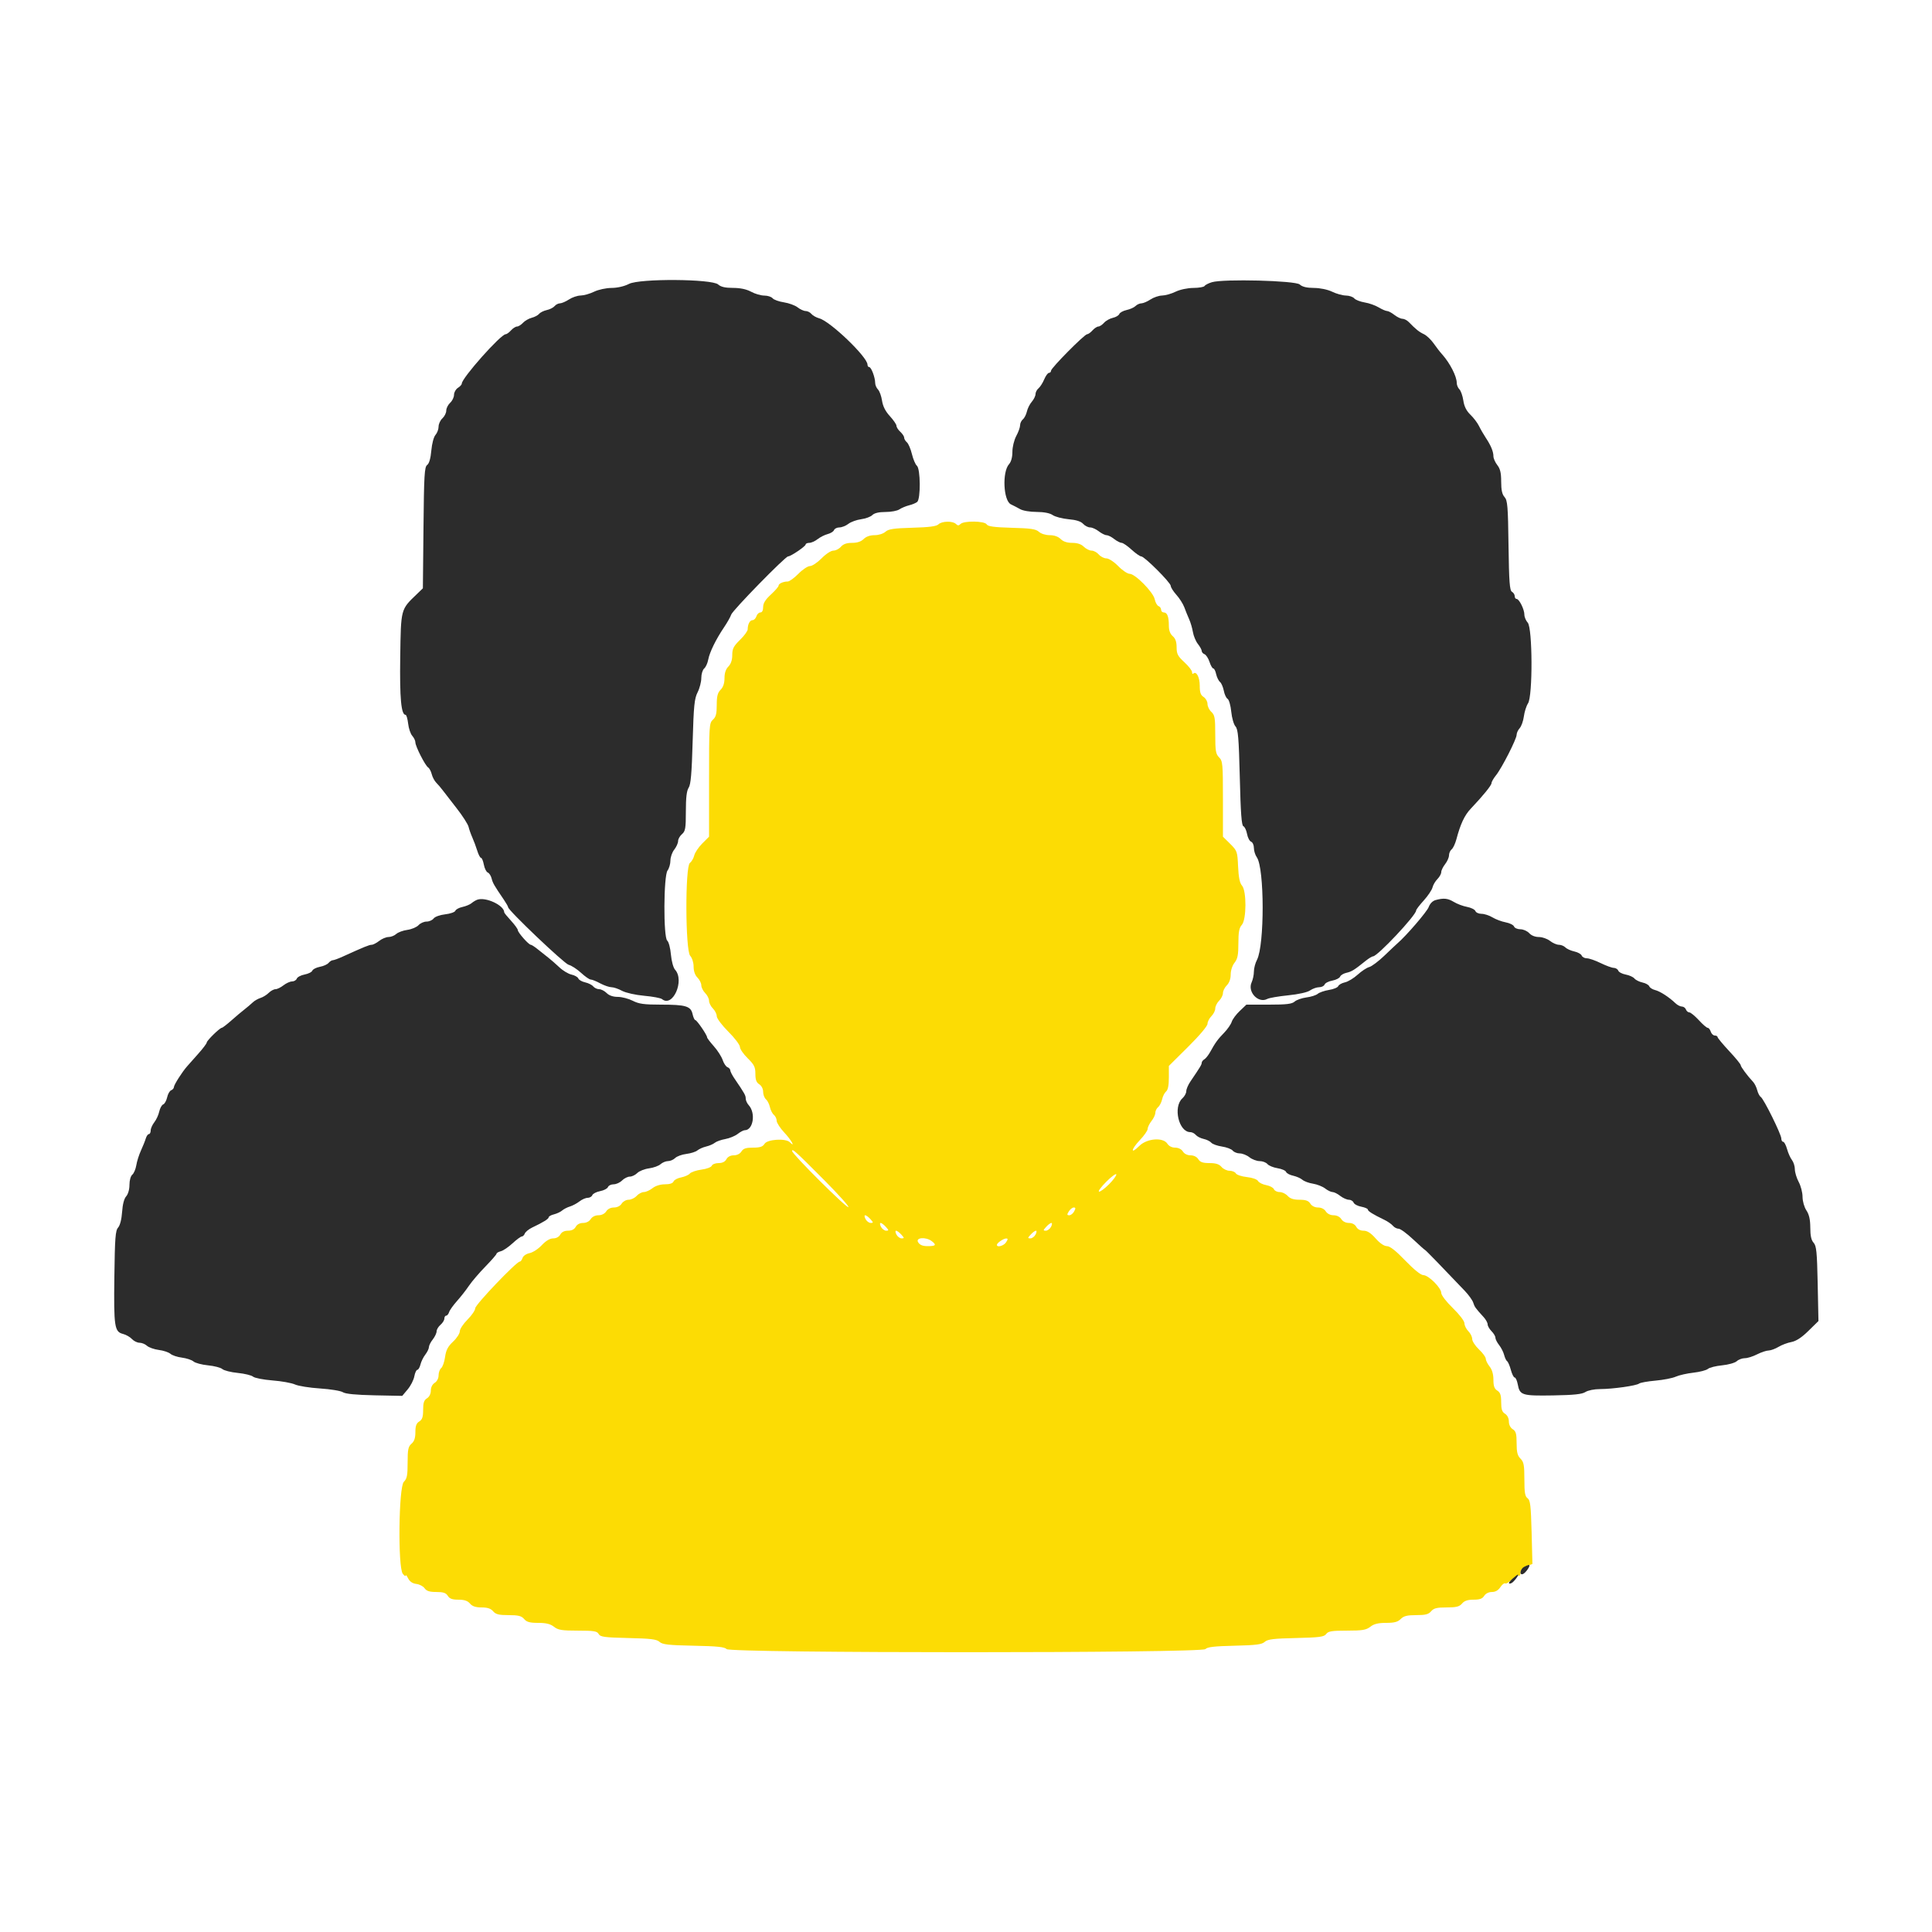 <?xml version="1.0" encoding="UTF-8"?>
<svg xmlns="http://www.w3.org/2000/svg" xmlns:xlink="http://www.w3.org/1999/xlink" width="150pt" height="150pt" viewBox="0 0 150 150" version="1.1">
<g id="surface1">
<path style=" stroke:none;fill-rule:evenodd;fill:rgb(98.824%,86.275%,1.569%);fill-opacity:1;" d="M 72.859 40.711 C 72.707 40.863 72.141 40.938 70.84 40.973 C 69.375 41.016 68.977 41.074 68.742 41.289 C 68.574 41.438 68.215 41.551 67.902 41.551 C 67.551 41.551 67.242 41.66 67.051 41.852 C 66.852 42.051 66.551 42.148 66.148 42.148 C 65.734 42.148 65.469 42.242 65.289 42.449 C 65.148 42.613 64.883 42.75 64.703 42.75 C 64.516 42.75 64.117 43.012 63.785 43.352 C 63.461 43.68 63.055 43.949 62.887 43.949 C 62.715 43.949 62.309 44.219 61.984 44.551 C 61.66 44.879 61.289 45.148 61.16 45.148 C 60.812 45.148 60.449 45.312 60.449 45.469 C 60.449 45.547 60.18 45.859 59.852 46.16 C 59.426 46.551 59.25 46.836 59.25 47.133 C 59.25 47.395 59.172 47.551 59.035 47.551 C 58.918 47.551 58.777 47.684 58.727 47.852 C 58.672 48.016 58.539 48.148 58.43 48.148 C 58.219 48.148 58.051 48.469 58.051 48.859 C 58.051 48.992 57.781 49.363 57.449 49.684 C 56.953 50.172 56.852 50.371 56.852 50.863 C 56.852 51.25 56.746 51.551 56.551 51.75 C 56.352 51.949 56.25 52.25 56.25 52.648 C 56.25 53.051 56.148 53.352 55.949 53.551 C 55.719 53.781 55.648 54.051 55.648 54.727 C 55.648 55.414 55.586 55.664 55.352 55.875 C 55.062 56.137 55.051 56.336 55.051 60.555 L 55.051 64.961 L 54.527 65.484 C 54.238 65.77 53.957 66.191 53.902 66.414 C 53.848 66.641 53.691 66.902 53.562 67 C 53.188 67.277 53.207 73.789 53.586 74.207 C 53.738 74.375 53.852 74.734 53.852 75.051 C 53.852 75.398 53.961 75.711 54.148 75.898 C 54.316 76.066 54.449 76.336 54.449 76.5 C 54.449 76.664 54.586 76.934 54.75 77.102 C 54.914 77.266 55.051 77.535 55.051 77.699 C 55.051 77.863 55.184 78.137 55.352 78.301 C 55.516 78.465 55.648 78.734 55.648 78.898 C 55.648 79.066 56.051 79.602 56.551 80.102 C 57.047 80.594 57.449 81.129 57.449 81.289 C 57.449 81.445 57.719 81.84 58.051 82.164 C 58.559 82.664 58.648 82.848 58.648 83.375 C 58.648 83.836 58.727 84.047 58.949 84.184 C 59.125 84.297 59.25 84.535 59.25 84.77 C 59.25 84.984 59.348 85.242 59.465 85.344 C 59.582 85.441 59.723 85.715 59.773 85.949 C 59.828 86.188 59.965 86.461 60.086 86.559 C 60.203 86.656 60.301 86.863 60.301 87.02 C 60.301 87.172 60.57 87.586 60.898 87.938 C 61.422 88.492 61.801 89.16 61.32 88.68 C 61.004 88.363 59.582 88.453 59.363 88.801 C 59.219 89.031 59.016 89.102 58.465 89.102 C 57.914 89.102 57.711 89.168 57.566 89.398 C 57.453 89.582 57.215 89.699 56.969 89.699 C 56.715 89.699 56.5 89.812 56.398 90 C 56.293 90.199 56.086 90.301 55.789 90.301 C 55.543 90.301 55.305 90.395 55.262 90.508 C 55.219 90.621 54.859 90.758 54.457 90.809 C 54.059 90.863 53.656 91 53.559 91.113 C 53.465 91.227 53.16 91.359 52.883 91.414 C 52.605 91.465 52.34 91.609 52.293 91.73 C 52.238 91.871 52 91.949 51.625 91.949 C 51.27 91.949 50.891 92.066 50.66 92.25 C 50.449 92.414 50.148 92.551 49.988 92.551 C 49.828 92.551 49.574 92.684 49.426 92.852 C 49.277 93.016 48.996 93.148 48.805 93.148 C 48.609 93.148 48.367 93.285 48.266 93.449 C 48.152 93.633 47.914 93.75 47.664 93.75 C 47.414 93.75 47.18 93.867 47.066 94.051 C 46.953 94.23 46.715 94.352 46.465 94.352 C 46.215 94.352 45.98 94.469 45.863 94.648 C 45.754 94.832 45.516 94.949 45.27 94.949 C 45.016 94.949 44.801 95.062 44.699 95.25 C 44.594 95.445 44.387 95.551 44.102 95.551 C 43.812 95.551 43.605 95.656 43.5 95.852 C 43.402 96.031 43.188 96.148 42.949 96.148 C 42.699 96.148 42.383 96.336 42.062 96.676 C 41.789 96.969 41.363 97.246 41.113 97.293 C 40.855 97.348 40.621 97.508 40.57 97.668 C 40.52 97.824 40.422 97.949 40.355 97.949 C 40.094 97.949 36.898 101.297 36.898 101.57 C 36.898 101.723 36.629 102.121 36.301 102.449 C 35.969 102.781 35.699 103.191 35.699 103.359 C 35.699 103.531 35.465 103.895 35.176 104.164 C 34.773 104.543 34.629 104.824 34.555 105.355 C 34.504 105.734 34.367 106.125 34.254 106.219 C 34.141 106.309 34.051 106.566 34.051 106.781 C 34.051 107.016 33.926 107.254 33.75 107.363 C 33.566 107.48 33.449 107.715 33.449 107.965 C 33.449 108.215 33.332 108.453 33.148 108.566 C 32.918 108.711 32.852 108.914 32.852 109.465 C 32.852 110.016 32.781 110.219 32.551 110.363 C 32.324 110.504 32.25 110.715 32.25 111.191 C 32.25 111.648 32.164 111.906 31.949 112.09 C 31.695 112.309 31.648 112.531 31.648 113.547 C 31.648 114.551 31.602 114.801 31.352 115.051 C 30.953 115.449 30.883 121.672 31.27 122.184 C 31.391 122.344 31.492 122.406 31.496 122.324 C 31.5 122.242 31.59 122.344 31.691 122.551 C 31.816 122.797 32.035 122.941 32.324 122.977 C 32.566 123.004 32.855 123.156 32.965 123.312 C 33.117 123.527 33.348 123.602 33.871 123.602 C 34.414 123.602 34.621 123.668 34.766 123.898 C 34.906 124.125 35.113 124.199 35.594 124.199 C 36.047 124.199 36.309 124.285 36.488 124.5 C 36.672 124.715 36.934 124.801 37.391 124.801 C 37.848 124.801 38.109 124.887 38.289 125.102 C 38.496 125.34 38.734 125.398 39.488 125.398 C 40.246 125.398 40.484 125.457 40.691 125.699 C 40.891 125.934 41.133 126 41.789 126 C 42.402 126 42.73 126.082 43.008 126.301 C 43.332 126.555 43.617 126.602 44.863 126.602 C 46.109 126.602 46.359 126.641 46.48 126.863 C 46.609 127.09 46.918 127.133 48.777 127.176 C 50.527 127.215 50.977 127.27 51.203 127.473 C 51.434 127.68 51.891 127.734 53.855 127.773 C 55.688 127.809 56.27 127.871 56.41 128.035 C 56.676 128.359 93.324 128.359 93.59 128.035 C 93.727 127.875 94.277 127.809 95.844 127.773 C 97.527 127.734 97.973 127.676 98.195 127.473 C 98.422 127.27 98.875 127.215 100.625 127.176 C 102.465 127.133 102.801 127.086 102.965 126.863 C 103.125 126.645 103.398 126.602 104.582 126.602 C 105.781 126.602 106.07 126.551 106.391 126.301 C 106.668 126.082 107 126 107.609 126 C 108.25 126 108.523 125.93 108.75 125.699 C 108.984 125.465 109.25 125.398 109.953 125.398 C 110.668 125.398 110.906 125.34 111.109 125.102 C 111.316 124.859 111.551 124.801 112.309 124.801 C 113.066 124.801 113.305 124.742 113.512 124.5 C 113.691 124.285 113.953 124.199 114.406 124.199 C 114.887 124.199 115.094 124.125 115.234 123.898 C 115.348 123.719 115.586 123.602 115.832 123.602 C 116.105 123.602 116.324 123.473 116.488 123.227 C 116.621 123.02 116.793 122.891 116.863 122.934 C 116.938 122.98 117.172 122.844 117.383 122.629 C 117.598 122.418 117.832 122.285 117.91 122.332 C 117.988 122.379 118.051 122.273 118.051 122.098 C 118.051 121.875 118.195 121.719 118.512 121.598 L 118.977 121.426 L 118.914 118.965 C 118.859 116.891 118.812 116.48 118.602 116.324 C 118.398 116.18 118.352 115.883 118.352 114.848 C 118.352 113.75 118.305 113.504 118.051 113.25 C 117.816 113.016 117.75 112.75 117.75 112.051 C 117.75 111.316 117.695 111.117 117.449 110.965 C 117.27 110.852 117.148 110.617 117.148 110.363 C 117.148 110.113 117.031 109.879 116.852 109.766 C 116.617 109.621 116.551 109.414 116.551 108.863 C 116.551 108.316 116.48 108.109 116.25 107.965 C 116.023 107.824 115.949 107.617 115.949 107.125 C 115.949 106.699 115.848 106.34 115.648 106.09 C 115.484 105.883 115.352 105.609 115.352 105.484 C 115.352 105.363 115.113 105.039 114.824 104.766 C 114.535 104.492 114.301 104.129 114.301 103.961 C 114.301 103.789 114.164 103.516 114 103.352 C 113.836 103.184 113.699 102.91 113.699 102.742 C 113.699 102.566 113.32 102.066 112.801 101.562 C 112.285 101.062 111.898 100.555 111.898 100.383 C 111.898 99.984 110.906 99 110.508 99 C 110.312 99 109.781 98.57 109.109 97.875 C 108.371 97.105 107.918 96.75 107.676 96.75 C 107.457 96.746 107.129 96.523 106.801 96.148 C 106.434 95.73 106.152 95.551 105.867 95.551 C 105.613 95.551 105.398 95.438 105.301 95.25 C 105.199 95.062 104.984 94.949 104.73 94.949 C 104.484 94.949 104.246 94.832 104.137 94.648 C 104.02 94.469 103.785 94.352 103.535 94.352 C 103.285 94.352 103.047 94.23 102.934 94.051 C 102.82 93.867 102.586 93.75 102.336 93.75 C 102.086 93.75 101.848 93.633 101.734 93.449 C 101.594 93.227 101.387 93.148 100.898 93.148 C 100.438 93.148 100.168 93.062 99.977 92.852 C 99.824 92.684 99.543 92.551 99.348 92.551 C 99.152 92.551 98.953 92.449 98.906 92.328 C 98.859 92.207 98.59 92.066 98.309 92.012 C 98.027 91.961 97.738 91.816 97.672 91.691 C 97.598 91.562 97.234 91.434 96.809 91.387 C 96.406 91.344 96.02 91.215 95.953 91.105 C 95.891 90.992 95.668 90.898 95.465 90.898 C 95.262 90.898 94.98 90.766 94.84 90.602 C 94.652 90.383 94.398 90.301 93.902 90.301 C 93.383 90.301 93.176 90.227 93.035 90 C 92.922 89.816 92.684 89.699 92.434 89.699 C 92.184 89.699 91.949 89.582 91.836 89.398 C 91.723 89.219 91.484 89.102 91.234 89.102 C 90.984 89.102 90.75 88.98 90.637 88.801 C 90.309 88.281 89.051 88.379 88.457 88.969 C 87.758 89.668 87.797 89.258 88.496 88.52 C 88.828 88.172 89.102 87.781 89.102 87.656 C 89.102 87.527 89.234 87.25 89.398 87.039 C 89.566 86.832 89.699 86.543 89.699 86.398 C 89.699 86.254 89.797 86.055 89.914 85.957 C 90.035 85.859 90.172 85.586 90.227 85.352 C 90.277 85.113 90.418 84.84 90.535 84.742 C 90.68 84.621 90.75 84.262 90.75 83.66 L 90.75 82.758 L 92.25 81.27 C 93.125 80.402 93.75 79.66 93.75 79.492 C 93.75 79.332 93.887 79.066 94.051 78.898 C 94.215 78.734 94.352 78.465 94.352 78.301 C 94.352 78.137 94.484 77.863 94.648 77.699 C 94.816 77.535 94.949 77.266 94.949 77.102 C 94.949 76.934 95.086 76.664 95.25 76.5 C 95.438 76.312 95.551 76 95.551 75.66 C 95.551 75.348 95.676 74.961 95.852 74.742 C 96.09 74.438 96.148 74.133 96.148 73.23 C 96.148 72.363 96.211 72.031 96.414 71.809 C 96.781 71.402 96.793 69.164 96.426 68.754 C 96.254 68.559 96.164 68.117 96.125 67.273 C 96.074 66.117 96.051 66.055 95.512 65.516 L 94.949 64.961 L 94.949 62.031 C 94.949 59.301 94.93 59.078 94.648 58.801 C 94.391 58.539 94.352 58.301 94.352 57.023 C 94.352 55.738 94.312 55.512 94.051 55.273 C 93.887 55.125 93.75 54.844 93.75 54.652 C 93.75 54.461 93.613 54.219 93.449 54.113 C 93.219 53.973 93.148 53.766 93.148 53.23 C 93.148 52.578 92.879 52.074 92.648 52.301 C 92.594 52.355 92.551 52.301 92.551 52.18 C 92.551 52.062 92.281 51.715 91.949 51.41 C 91.441 50.941 91.352 50.77 91.352 50.254 C 91.352 49.832 91.258 49.566 91.051 49.391 C 90.852 49.219 90.75 48.949 90.75 48.578 C 90.75 47.879 90.625 47.551 90.359 47.551 C 90.242 47.551 90.148 47.457 90.148 47.34 C 90.148 47.227 90.059 47.098 89.945 47.055 C 89.836 47.012 89.703 46.773 89.652 46.527 C 89.543 45.98 88.137 44.551 87.707 44.551 C 87.539 44.551 87.137 44.281 86.816 43.949 C 86.48 43.609 86.082 43.352 85.898 43.352 C 85.715 43.352 85.453 43.215 85.309 43.051 C 85.168 42.887 84.918 42.75 84.75 42.75 C 84.586 42.75 84.316 42.613 84.148 42.449 C 83.949 42.25 83.648 42.148 83.25 42.148 C 82.852 42.148 82.551 42.051 82.352 41.852 C 82.16 41.66 81.852 41.551 81.5 41.551 C 81.184 41.551 80.824 41.438 80.66 41.289 C 80.426 41.074 80.023 41.016 78.547 40.977 C 77.172 40.938 76.695 40.871 76.605 40.711 C 76.453 40.445 74.84 40.418 74.578 40.68 C 74.441 40.82 74.359 40.82 74.219 40.68 C 73.973 40.434 73.117 40.453 72.859 40.711 M 64.012 91.645 C 65.117 92.758 65.953 93.691 65.867 93.719 C 65.691 93.777 61.5 89.602 61.5 89.367 C 61.5 89.148 61.746 89.371 64.012 91.645 M 86.102 91.949 C 85.762 92.289 85.41 92.547 85.328 92.516 C 85.242 92.488 85.5 92.141 85.895 91.746 C 86.293 91.348 86.641 91.094 86.668 91.176 C 86.695 91.262 86.441 91.609 86.102 91.949 M 83.398 94.051 C 83.312 94.215 83.141 94.352 83.02 94.352 C 82.836 94.352 82.828 94.301 82.984 94.051 C 83.09 93.887 83.258 93.75 83.367 93.75 C 83.516 93.75 83.523 93.82 83.398 94.051 M 67.574 94.648 C 67.816 94.914 67.816 94.949 67.602 94.949 C 67.469 94.949 67.289 94.816 67.199 94.648 C 67.113 94.484 67.098 94.352 67.172 94.352 C 67.246 94.352 67.426 94.484 67.574 94.648 M 68.773 95.25 C 69.016 95.516 69.02 95.551 68.805 95.551 C 68.672 95.551 68.488 95.414 68.398 95.25 C 68.312 95.086 68.297 94.949 68.371 94.949 C 68.445 94.949 68.625 95.086 68.773 95.25 M 81.602 95.25 C 81.512 95.414 81.328 95.551 81.195 95.551 C 80.98 95.551 80.984 95.516 81.227 95.25 C 81.375 95.086 81.555 94.949 81.629 94.949 C 81.703 94.949 81.688 95.086 81.602 95.25 M 69.977 95.852 C 70.215 96.113 70.219 96.148 70.004 96.148 C 69.871 96.148 69.688 96.016 69.602 95.852 C 69.512 95.684 69.5 95.551 69.57 95.551 C 69.645 95.551 69.824 95.684 69.977 95.852 M 80.398 95.852 C 80.312 96.016 80.129 96.148 79.996 96.148 C 79.781 96.148 79.785 96.113 80.023 95.852 C 80.176 95.684 80.355 95.551 80.43 95.551 C 80.5 95.551 80.488 95.684 80.398 95.852 M 72.336 96.359 C 72.73 96.656 72.66 96.75 72.035 96.75 C 71.633 96.75 71.418 96.664 71.285 96.449 C 71.055 96.082 71.879 96.012 72.336 96.359 M 78.113 96.449 C 77.945 96.723 77.398 96.879 77.398 96.652 C 77.398 96.508 77.898 96.16 78.113 96.156 C 78.266 96.152 78.266 96.211 78.113 96.449 "/>
<path style=" stroke:none;fill-rule:evenodd;fill:rgb(17.255%,17.255%,17.255%);fill-opacity:1;" d="M 48.832 22.043 C 48.469 22.23 47.941 22.352 47.48 22.355 C 47.051 22.359 46.465 22.484 46.125 22.648 C 45.797 22.809 45.324 22.941 45.074 22.945 C 44.828 22.949 44.422 23.086 44.176 23.25 C 43.926 23.414 43.613 23.547 43.48 23.551 C 43.348 23.551 43.156 23.648 43.059 23.766 C 42.961 23.883 42.688 24.023 42.449 24.074 C 42.215 24.125 41.945 24.258 41.855 24.371 C 41.762 24.48 41.504 24.617 41.281 24.672 C 41.059 24.73 40.754 24.902 40.605 25.062 C 40.461 25.219 40.25 25.352 40.141 25.352 C 40.035 25.352 39.824 25.484 39.676 25.648 C 39.527 25.816 39.34 25.949 39.262 25.949 C 38.879 25.949 35.852 29.355 35.852 29.785 C 35.852 29.863 35.715 30.012 35.551 30.113 C 35.387 30.219 35.25 30.461 35.25 30.652 C 35.25 30.844 35.113 31.125 34.949 31.273 C 34.785 31.426 34.648 31.695 34.648 31.875 C 34.648 32.055 34.516 32.324 34.352 32.477 C 34.184 32.625 34.051 32.918 34.051 33.125 C 34.051 33.332 33.941 33.621 33.812 33.766 C 33.676 33.918 33.539 34.426 33.488 34.977 C 33.434 35.59 33.32 35.988 33.164 36.102 C 32.957 36.254 32.918 36.887 32.879 40.977 L 32.832 45.676 L 32.355 46.137 C 31.105 47.336 31.129 47.246 31.074 51 C 31.027 54.219 31.145 55.5 31.488 55.5 C 31.555 55.5 31.645 55.805 31.688 56.18 C 31.73 56.555 31.875 56.984 32.008 57.129 C 32.141 57.277 32.25 57.504 32.25 57.637 C 32.25 57.941 33.012 59.441 33.242 59.586 C 33.336 59.645 33.465 59.883 33.52 60.109 C 33.578 60.34 33.738 60.637 33.875 60.773 C 34.012 60.91 34.242 61.18 34.387 61.375 C 34.531 61.566 35.02 62.195 35.469 62.773 C 35.918 63.348 36.328 63.988 36.379 64.195 C 36.43 64.406 36.562 64.777 36.672 65.023 C 36.785 65.273 36.953 65.727 37.051 66.039 C 37.145 66.348 37.277 66.602 37.344 66.602 C 37.41 66.602 37.512 66.84 37.566 67.133 C 37.621 67.426 37.758 67.699 37.871 67.742 C 37.98 67.785 38.117 67.992 38.168 68.199 C 38.258 68.562 38.355 68.73 39.121 69.855 C 39.301 70.121 39.449 70.379 39.449 70.434 C 39.449 70.676 43.801 74.816 44.148 74.906 C 44.359 74.957 44.793 75.238 45.105 75.523 C 45.418 75.812 45.758 76.051 45.863 76.051 C 45.965 76.051 46.305 76.184 46.609 76.352 C 46.918 76.516 47.309 76.648 47.477 76.648 C 47.645 76.648 48.016 76.773 48.301 76.93 C 48.602 77.086 49.336 77.25 50.02 77.312 C 50.68 77.371 51.301 77.488 51.398 77.57 C 52.23 78.258 53.176 76.129 52.41 75.285 C 52.277 75.137 52.137 74.629 52.09 74.113 C 52.047 73.613 51.918 73.125 51.805 73.031 C 51.496 72.777 51.52 67.992 51.828 67.586 C 51.949 67.422 52.051 67.078 52.051 66.816 C 52.051 66.555 52.184 66.168 52.352 65.961 C 52.516 65.75 52.648 65.453 52.648 65.297 C 52.648 65.145 52.785 64.902 52.949 64.762 C 53.211 64.535 53.25 64.316 53.25 62.996 C 53.25 61.93 53.312 61.391 53.469 61.156 C 53.633 60.906 53.707 60.039 53.777 57.574 C 53.859 54.777 53.914 54.242 54.16 53.754 C 54.32 53.441 54.449 52.938 54.449 52.637 C 54.449 52.336 54.551 52.004 54.672 51.902 C 54.793 51.801 54.934 51.496 54.984 51.223 C 55.094 50.637 55.578 49.648 56.215 48.703 C 56.465 48.332 56.715 47.891 56.77 47.719 C 56.875 47.387 60.969 43.199 61.188 43.199 C 61.395 43.199 62.551 42.414 62.551 42.273 C 62.551 42.207 62.676 42.148 62.828 42.148 C 62.984 42.148 63.277 42.02 63.48 41.859 C 63.684 41.699 64.035 41.523 64.262 41.465 C 64.488 41.406 64.711 41.27 64.754 41.156 C 64.797 41.043 64.984 40.949 65.172 40.949 C 65.355 40.949 65.672 40.824 65.867 40.672 C 66.062 40.52 66.512 40.359 66.859 40.312 C 67.207 40.266 67.602 40.121 67.73 39.988 C 67.891 39.832 68.238 39.75 68.754 39.75 C 69.184 39.75 69.668 39.66 69.828 39.547 C 69.992 39.438 70.328 39.297 70.574 39.234 C 70.82 39.176 71.109 39.055 71.211 38.969 C 71.488 38.738 71.469 36.395 71.188 36.16 C 71.07 36.062 70.898 35.652 70.801 35.25 C 70.703 34.848 70.527 34.438 70.41 34.34 C 70.297 34.242 70.199 34.082 70.199 33.98 C 70.199 33.879 70.066 33.676 69.898 33.523 C 69.734 33.375 69.602 33.168 69.602 33.059 C 69.602 32.953 69.371 32.617 69.09 32.309 C 68.742 31.93 68.547 31.543 68.48 31.102 C 68.426 30.746 68.285 30.355 68.164 30.238 C 68.047 30.117 67.949 29.891 67.949 29.734 C 67.949 29.312 67.645 28.5 67.484 28.5 C 67.41 28.5 67.352 28.414 67.352 28.309 C 67.352 27.719 64.457 24.941 63.605 24.715 C 63.375 24.652 63.102 24.5 63 24.375 C 62.898 24.25 62.695 24.148 62.551 24.148 C 62.41 24.148 62.125 24.02 61.926 23.863 C 61.727 23.707 61.246 23.531 60.863 23.473 C 60.477 23.414 60.082 23.273 59.988 23.16 C 59.891 23.043 59.602 22.949 59.344 22.949 C 59.082 22.949 58.617 22.816 58.312 22.648 C 57.938 22.449 57.465 22.352 56.898 22.352 C 56.301 22.352 55.965 22.273 55.758 22.086 C 55.277 21.652 49.66 21.613 48.832 22.043 M 94.094 21.91 C 93.832 21.988 93.574 22.121 93.523 22.203 C 93.473 22.285 93.082 22.352 92.652 22.355 C 92.199 22.359 91.625 22.48 91.273 22.648 C 90.945 22.809 90.473 22.941 90.227 22.945 C 89.977 22.949 89.574 23.086 89.324 23.25 C 89.078 23.414 88.762 23.547 88.625 23.551 C 88.484 23.551 88.277 23.645 88.164 23.758 C 88.051 23.871 87.738 24.012 87.469 24.07 C 87.199 24.129 86.945 24.27 86.902 24.379 C 86.859 24.492 86.637 24.625 86.402 24.676 C 86.172 24.727 85.863 24.898 85.719 25.059 C 85.574 25.219 85.375 25.352 85.273 25.352 C 85.176 25.352 84.973 25.484 84.824 25.648 C 84.676 25.816 84.488 25.949 84.406 25.949 C 84.199 25.949 81.602 28.57 81.602 28.781 C 81.602 28.875 81.527 28.949 81.441 28.949 C 81.355 28.949 81.191 29.176 81.074 29.449 C 80.961 29.723 80.762 30.035 80.633 30.145 C 80.504 30.25 80.398 30.453 80.398 30.594 C 80.398 30.738 80.27 31.004 80.109 31.191 C 79.949 31.375 79.777 31.719 79.727 31.953 C 79.672 32.188 79.535 32.461 79.414 32.559 C 79.297 32.656 79.199 32.863 79.199 33.02 C 79.199 33.176 79.066 33.555 78.898 33.859 C 78.73 34.18 78.602 34.707 78.602 35.086 C 78.602 35.504 78.504 35.855 78.344 36.035 C 77.793 36.641 77.902 38.895 78.492 39.16 C 78.676 39.246 78.992 39.41 79.199 39.527 C 79.41 39.652 79.969 39.746 80.48 39.746 C 81.062 39.75 81.504 39.836 81.727 39.988 C 81.914 40.121 82.469 40.266 82.953 40.312 C 83.551 40.363 83.922 40.48 84.094 40.672 C 84.234 40.824 84.477 40.949 84.637 40.949 C 84.797 40.949 85.098 41.086 85.309 41.25 C 85.52 41.414 85.789 41.551 85.91 41.551 C 86.027 41.551 86.301 41.684 86.508 41.852 C 86.719 42.016 86.98 42.148 87.086 42.148 C 87.195 42.148 87.539 42.387 87.855 42.676 C 88.168 42.961 88.508 43.199 88.605 43.199 C 88.855 43.199 90.898 45.238 90.898 45.492 C 90.898 45.605 91.098 45.918 91.336 46.184 C 91.578 46.453 91.852 46.887 91.949 47.148 C 92.043 47.41 92.215 47.828 92.324 48.074 C 92.438 48.324 92.566 48.77 92.617 49.07 C 92.668 49.375 92.84 49.789 93.004 49.996 C 93.168 50.203 93.301 50.449 93.301 50.539 C 93.301 50.633 93.398 50.746 93.52 50.793 C 93.637 50.84 93.812 51.105 93.906 51.387 C 93.996 51.668 94.129 51.898 94.199 51.898 C 94.27 51.898 94.371 52.098 94.422 52.34 C 94.477 52.582 94.609 52.855 94.719 52.945 C 94.828 53.035 94.961 53.344 95.016 53.625 C 95.07 53.91 95.199 54.195 95.309 54.258 C 95.418 54.324 95.547 54.77 95.594 55.254 C 95.641 55.738 95.789 56.25 95.922 56.398 C 96.125 56.621 96.18 57.262 96.258 60.371 C 96.324 63.113 96.395 64.098 96.535 64.148 C 96.637 64.188 96.766 64.457 96.82 64.742 C 96.871 65.031 97.016 65.305 97.133 65.348 C 97.254 65.395 97.352 65.613 97.352 65.832 C 97.352 66.055 97.453 66.383 97.582 66.566 C 98.176 67.41 98.184 73.379 97.594 74.516 C 97.457 74.773 97.352 75.188 97.352 75.434 C 97.352 75.684 97.273 76.059 97.176 76.27 C 96.836 77.012 97.695 77.926 98.387 77.559 C 98.535 77.477 99.266 77.352 100.012 77.277 C 100.824 77.195 101.504 77.043 101.715 76.895 C 101.91 76.762 102.223 76.648 102.414 76.648 C 102.605 76.648 102.797 76.555 102.84 76.441 C 102.883 76.324 103.156 76.184 103.445 76.133 C 103.73 76.078 104 75.941 104.047 75.824 C 104.09 75.711 104.312 75.578 104.539 75.527 C 104.941 75.438 105.141 75.316 106.047 74.586 C 106.277 74.402 106.527 74.25 106.602 74.25 C 106.949 74.25 109.949 71.059 109.949 70.688 C 109.949 70.617 110.215 70.27 110.539 69.914 C 110.863 69.555 111.168 69.102 111.219 68.902 C 111.266 68.703 111.441 68.41 111.605 68.246 C 111.766 68.082 111.898 67.844 111.898 67.711 C 111.898 67.578 112.035 67.301 112.199 67.09 C 112.363 66.883 112.5 66.574 112.5 66.41 C 112.5 66.242 112.594 66.031 112.707 65.941 C 112.82 65.852 112.98 65.504 113.07 65.176 C 113.387 63.98 113.703 63.301 114.184 62.793 C 115.164 61.758 115.801 60.973 115.801 60.801 C 115.801 60.703 115.957 60.434 116.145 60.199 C 116.59 59.652 117.75 57.379 117.75 57.051 C 117.75 56.914 117.855 56.68 117.988 56.535 C 118.117 56.391 118.266 55.98 118.312 55.625 C 118.359 55.266 118.504 54.809 118.637 54.605 C 119.008 54.035 118.988 48.758 118.613 48.344 C 118.469 48.184 118.352 47.902 118.352 47.719 C 118.352 47.312 117.949 46.5 117.746 46.5 C 117.664 46.5 117.602 46.402 117.602 46.281 C 117.602 46.164 117.504 46.012 117.387 45.945 C 117.211 45.848 117.16 45.172 117.121 42.352 C 117.082 39.301 117.043 38.848 116.812 38.59 C 116.625 38.383 116.551 38.047 116.551 37.395 C 116.551 36.719 116.477 36.395 116.25 36.109 C 116.086 35.898 115.949 35.59 115.949 35.422 C 115.949 35.062 115.754 34.586 115.348 33.977 C 115.184 33.727 114.949 33.324 114.828 33.074 C 114.707 32.828 114.406 32.43 114.16 32.195 C 113.852 31.898 113.68 31.555 113.613 31.098 C 113.559 30.734 113.422 30.344 113.309 30.227 C 113.191 30.113 113.102 29.891 113.102 29.73 C 113.102 29.223 112.578 28.199 111.977 27.523 C 111.809 27.34 111.508 26.949 111.301 26.652 C 111.094 26.359 110.758 26.043 110.551 25.945 C 110.188 25.777 109.914 25.559 109.387 25.012 C 109.246 24.867 109.023 24.75 108.887 24.75 C 108.75 24.75 108.469 24.613 108.258 24.449 C 108.051 24.285 107.793 24.148 107.695 24.148 C 107.594 24.148 107.301 24.023 107.043 23.867 C 106.785 23.711 106.293 23.535 105.945 23.48 C 105.602 23.422 105.238 23.281 105.141 23.164 C 105.043 23.047 104.754 22.949 104.492 22.945 C 104.234 22.941 103.754 22.809 103.426 22.648 C 103.066 22.477 102.5 22.359 102.012 22.355 C 101.453 22.352 101.109 22.27 100.91 22.086 C 100.574 21.785 94.996 21.641 94.094 21.91 M 37.051 69.855 C 36.926 69.902 36.723 70.023 36.602 70.129 C 36.477 70.23 36.16 70.363 35.898 70.418 C 35.641 70.473 35.391 70.605 35.352 70.715 C 35.309 70.82 34.953 70.945 34.559 70.988 C 34.156 71.035 33.766 71.176 33.668 71.309 C 33.57 71.441 33.324 71.551 33.121 71.551 C 32.914 71.551 32.633 71.676 32.492 71.832 C 32.352 71.984 31.965 72.148 31.633 72.195 C 31.301 72.238 30.91 72.383 30.766 72.512 C 30.621 72.645 30.348 72.75 30.16 72.75 C 29.977 72.75 29.652 72.887 29.441 73.051 C 29.23 73.215 28.969 73.352 28.859 73.352 C 28.672 73.352 28.297 73.504 26.609 74.27 C 26.27 74.426 25.922 74.551 25.84 74.551 C 25.754 74.551 25.609 74.645 25.512 74.758 C 25.418 74.875 25.113 75.012 24.836 75.062 C 24.555 75.117 24.293 75.25 24.25 75.359 C 24.207 75.473 23.938 75.605 23.652 75.66 C 23.363 75.715 23.09 75.859 23.043 75.98 C 22.996 76.102 22.832 76.199 22.676 76.199 C 22.52 76.199 22.219 76.336 22.008 76.5 C 21.801 76.664 21.52 76.801 21.391 76.801 C 21.258 76.801 21.023 76.93 20.863 77.086 C 20.707 77.242 20.422 77.418 20.227 77.48 C 20.035 77.539 19.758 77.695 19.617 77.832 C 19.477 77.965 19.188 78.211 18.977 78.375 C 18.762 78.539 18.305 78.926 17.957 79.234 C 17.609 79.543 17.277 79.797 17.223 79.797 C 17.066 79.801 16.051 80.793 16.051 80.941 C 16.051 81.016 15.75 81.414 15.383 81.824 C 15.012 82.238 14.625 82.676 14.52 82.797 C 14.141 83.227 13.504 84.227 13.504 84.395 C 13.5 84.492 13.406 84.605 13.289 84.648 C 13.172 84.695 13.031 84.941 12.977 85.199 C 12.918 85.457 12.781 85.707 12.672 85.746 C 12.559 85.789 12.422 86.039 12.363 86.301 C 12.309 86.562 12.133 86.938 11.98 87.133 C 11.828 87.328 11.699 87.617 11.699 87.77 C 11.699 87.926 11.637 88.051 11.559 88.051 C 11.484 88.051 11.375 88.203 11.32 88.387 C 11.266 88.574 11.094 88.996 10.945 89.324 C 10.793 89.656 10.629 90.172 10.582 90.473 C 10.531 90.773 10.395 91.102 10.27 91.203 C 10.145 91.309 10.051 91.641 10.051 91.992 C 10.051 92.352 9.945 92.715 9.797 92.883 C 9.637 93.059 9.52 93.504 9.48 94.094 C 9.441 94.664 9.32 95.133 9.172 95.305 C 8.961 95.539 8.918 96.102 8.879 99.129 C 8.828 103.004 8.887 103.402 9.551 103.566 C 9.785 103.625 10.098 103.805 10.242 103.961 C 10.391 104.121 10.656 104.25 10.832 104.25 C 11.008 104.25 11.27 104.355 11.414 104.488 C 11.559 104.617 11.969 104.762 12.324 104.809 C 12.684 104.852 13.086 104.988 13.227 105.105 C 13.363 105.227 13.77 105.363 14.125 105.406 C 14.484 105.453 14.887 105.586 15.023 105.703 C 15.156 105.82 15.664 105.957 16.148 106.004 C 16.629 106.051 17.133 106.18 17.262 106.293 C 17.391 106.406 17.93 106.543 18.461 106.594 C 18.992 106.648 19.527 106.777 19.648 106.883 C 19.773 106.988 20.449 107.121 21.148 107.176 C 21.852 107.23 22.641 107.371 22.906 107.492 C 23.168 107.609 24.047 107.75 24.855 107.801 C 25.664 107.855 26.461 107.984 26.625 108.094 C 26.828 108.223 27.633 108.301 29.078 108.332 L 31.23 108.375 L 31.652 107.871 C 31.883 107.598 32.117 107.141 32.168 106.859 C 32.219 106.578 32.328 106.352 32.402 106.352 C 32.48 106.352 32.59 106.164 32.645 105.938 C 32.699 105.711 32.871 105.363 33.023 105.168 C 33.176 104.969 33.301 104.711 33.301 104.59 C 33.301 104.473 33.434 104.199 33.602 103.992 C 33.766 103.781 33.898 103.5 33.898 103.363 C 33.898 103.227 34.035 103 34.199 102.859 C 34.363 102.719 34.5 102.5 34.5 102.375 C 34.5 102.254 34.562 102.148 34.641 102.148 C 34.715 102.148 34.82 102.027 34.867 101.875 C 34.914 101.723 35.191 101.336 35.48 101.012 C 35.77 100.688 36.188 100.156 36.41 99.824 C 36.633 99.496 37.207 98.824 37.684 98.336 C 38.16 97.848 38.551 97.398 38.551 97.34 C 38.551 97.281 38.703 97.191 38.887 97.145 C 39.074 97.098 39.48 96.82 39.797 96.527 C 40.109 96.238 40.434 96 40.512 96 C 40.594 96 40.699 95.895 40.746 95.77 C 40.797 95.645 41.047 95.438 41.305 95.312 C 42.184 94.895 42.602 94.633 42.602 94.508 C 42.602 94.438 42.785 94.336 43.012 94.281 C 43.238 94.223 43.527 94.09 43.648 93.98 C 43.773 93.875 44.043 93.734 44.25 93.672 C 44.457 93.609 44.785 93.434 44.984 93.281 C 45.18 93.125 45.469 93 45.625 93 C 45.781 93 45.945 92.906 45.988 92.789 C 46.035 92.676 46.305 92.535 46.594 92.48 C 46.879 92.426 47.152 92.285 47.199 92.168 C 47.246 92.047 47.445 91.949 47.641 91.949 C 47.84 91.949 48.137 91.816 48.301 91.648 C 48.465 91.484 48.734 91.352 48.898 91.352 C 49.066 91.352 49.324 91.227 49.477 91.074 C 49.629 90.922 50.039 90.758 50.391 90.711 C 50.738 90.664 51.141 90.52 51.285 90.387 C 51.43 90.258 51.691 90.148 51.863 90.148 C 52.035 90.148 52.285 90.043 52.418 89.91 C 52.551 89.777 52.941 89.633 53.293 89.59 C 53.641 89.547 54.027 89.422 54.148 89.316 C 54.273 89.211 54.578 89.074 54.824 89.016 C 55.074 88.957 55.375 88.828 55.5 88.723 C 55.625 88.621 55.992 88.492 56.316 88.434 C 56.645 88.375 57.074 88.195 57.273 88.039 C 57.477 87.879 57.723 87.75 57.82 87.75 C 58.48 87.75 58.691 86.426 58.133 85.809 C 58.004 85.668 57.898 85.438 57.898 85.293 C 57.898 85.051 57.816 84.898 57.027 83.742 C 56.848 83.48 56.699 83.191 56.699 83.102 C 56.699 83.012 56.602 82.902 56.48 82.855 C 56.363 82.812 56.195 82.559 56.109 82.301 C 56.02 82.039 55.715 81.559 55.426 81.234 C 55.137 80.91 54.898 80.598 54.898 80.535 C 54.898 80.359 54.105 79.199 53.984 79.199 C 53.926 79.199 53.828 78.992 53.773 78.742 C 53.637 78.117 53.246 78 51.32 78 C 50.008 78 49.605 77.945 49.125 77.699 C 48.801 77.535 48.281 77.398 47.969 77.398 C 47.602 77.398 47.293 77.293 47.102 77.102 C 46.934 76.934 46.672 76.801 46.52 76.801 C 46.363 76.801 46.156 76.703 46.059 76.586 C 45.961 76.465 45.676 76.324 45.43 76.27 C 45.184 76.215 44.945 76.082 44.902 75.969 C 44.859 75.859 44.621 75.723 44.375 75.668 C 44.129 75.617 43.699 75.359 43.426 75.098 C 43.148 74.836 42.766 74.504 42.574 74.355 C 42.383 74.207 42.023 73.922 41.773 73.719 C 41.527 73.516 41.273 73.352 41.211 73.352 C 41.047 73.352 40.211 72.406 40.203 72.215 C 40.203 72.129 39.965 71.801 39.676 71.484 C 39.387 71.172 39.148 70.879 39.148 70.836 C 39.148 70.289 37.707 69.617 37.051 69.855 M 111.453 69.883 C 111.227 69.945 111.02 70.16 110.926 70.418 C 110.801 70.773 109.168 72.672 108.48 73.258 C 108.375 73.352 107.918 73.777 107.469 74.211 C 107.02 74.641 106.492 75.035 106.305 75.082 C 106.117 75.129 105.715 75.395 105.41 75.672 C 105.109 75.945 104.664 76.219 104.418 76.27 C 104.176 76.324 103.941 76.457 103.902 76.562 C 103.859 76.668 103.535 76.805 103.18 76.859 C 102.824 76.918 102.43 77.055 102.305 77.164 C 102.18 77.27 101.781 77.398 101.426 77.441 C 101.07 77.488 100.66 77.633 100.516 77.762 C 100.305 77.949 99.891 78 98.512 78 L 96.77 78 L 96.258 78.488 C 95.973 78.754 95.691 79.137 95.629 79.336 C 95.566 79.531 95.305 79.91 95.047 80.176 C 94.547 80.688 94.355 80.953 93.957 81.676 C 93.82 81.922 93.617 82.18 93.504 82.246 C 93.391 82.312 93.301 82.434 93.301 82.512 C 93.301 82.656 93.191 82.836 92.43 83.957 C 92.246 84.223 92.102 84.566 92.102 84.723 C 92.102 84.875 91.965 85.125 91.801 85.273 C 91.059 85.945 91.52 87.898 92.414 87.898 C 92.551 87.898 92.742 87.996 92.844 88.117 C 92.941 88.234 93.215 88.375 93.449 88.426 C 93.688 88.477 93.953 88.609 94.043 88.719 C 94.137 88.828 94.504 88.961 94.867 89.016 C 95.23 89.07 95.605 89.211 95.707 89.332 C 95.805 89.453 96.055 89.551 96.258 89.551 C 96.461 89.551 96.801 89.684 97.008 89.852 C 97.219 90.016 97.574 90.148 97.801 90.148 C 98.027 90.148 98.297 90.254 98.402 90.375 C 98.504 90.5 98.855 90.645 99.184 90.699 C 99.508 90.75 99.809 90.879 99.852 90.988 C 99.891 91.094 100.141 91.227 100.398 91.281 C 100.66 91.34 100.984 91.48 101.117 91.598 C 101.254 91.715 101.625 91.855 101.945 91.902 C 102.262 91.953 102.688 92.121 102.883 92.273 C 103.078 92.426 103.34 92.551 103.461 92.551 C 103.578 92.551 103.848 92.684 104.059 92.852 C 104.27 93.016 104.57 93.148 104.727 93.148 C 104.883 93.148 105.047 93.25 105.094 93.371 C 105.141 93.492 105.41 93.637 105.691 93.688 C 105.969 93.742 106.199 93.84 106.199 93.91 C 106.199 94.035 106.617 94.293 107.488 94.711 C 107.742 94.832 108.035 95.039 108.145 95.168 C 108.25 95.297 108.449 95.398 108.586 95.398 C 108.727 95.398 109.234 95.77 109.719 96.227 C 110.203 96.68 110.617 97.051 110.645 97.051 C 110.684 97.051 112.027 98.434 113.727 100.223 C 114.031 100.543 114.328 100.957 114.383 101.141 C 114.484 101.465 114.547 101.555 115.191 102.262 C 115.363 102.449 115.5 102.703 115.5 102.824 C 115.5 102.949 115.637 103.184 115.801 103.352 C 115.965 103.516 116.102 103.742 116.102 103.855 C 116.102 103.969 116.23 104.227 116.391 104.43 C 116.551 104.633 116.727 104.98 116.781 105.199 C 116.84 105.422 116.941 105.637 117.012 105.684 C 117.082 105.727 117.215 106.031 117.301 106.355 C 117.391 106.684 117.523 106.949 117.598 106.949 C 117.676 106.949 117.781 107.184 117.836 107.469 C 117.996 108.328 118.152 108.379 120.574 108.34 C 122.211 108.312 122.836 108.246 123.094 108.074 C 123.289 107.949 123.785 107.848 124.23 107.848 C 125.227 107.844 127.051 107.586 127.262 107.418 C 127.352 107.348 127.922 107.246 128.535 107.191 C 129.145 107.137 129.852 107 130.109 106.883 C 130.363 106.77 130.98 106.629 131.477 106.574 C 131.969 106.52 132.477 106.387 132.602 106.281 C 132.723 106.176 133.219 106.051 133.703 106.004 C 134.188 105.957 134.699 105.812 134.84 105.684 C 134.98 105.555 135.266 105.449 135.469 105.449 C 135.672 105.449 136.102 105.316 136.426 105.148 C 136.75 104.984 137.152 104.852 137.32 104.852 C 137.488 104.848 137.828 104.723 138.078 104.574 C 138.328 104.422 138.777 104.25 139.082 104.195 C 139.457 104.121 139.875 103.852 140.406 103.328 L 141.184 102.566 L 141.125 99.668 C 141.074 97.195 141.027 96.73 140.809 96.488 C 140.625 96.285 140.551 95.941 140.551 95.312 C 140.547 94.68 140.461 94.297 140.25 93.977 C 140.078 93.715 139.953 93.27 139.949 92.922 C 139.949 92.59 139.816 92.07 139.648 91.762 C 139.484 91.453 139.352 91.012 139.352 90.777 C 139.352 90.547 139.25 90.227 139.129 90.066 C 139.004 89.906 138.832 89.523 138.746 89.211 C 138.66 88.902 138.523 88.648 138.445 88.648 C 138.363 88.648 138.301 88.535 138.301 88.395 C 138.301 88.074 136.938 85.312 136.703 85.164 C 136.609 85.105 136.488 84.867 136.43 84.641 C 136.371 84.414 136.23 84.125 136.113 84 C 135.664 83.523 135.148 82.824 135.148 82.699 C 135.148 82.625 134.746 82.129 134.25 81.602 C 133.754 81.07 133.352 80.582 133.352 80.52 C 133.352 80.453 133.254 80.398 133.137 80.398 C 133.016 80.398 132.879 80.266 132.824 80.102 C 132.773 79.934 132.664 79.801 132.586 79.801 C 132.508 79.801 132.191 79.531 131.891 79.199 C 131.586 78.871 131.258 78.602 131.16 78.602 C 131.062 78.602 130.941 78.5 130.895 78.375 C 130.848 78.25 130.707 78.148 130.578 78.148 C 130.453 78.148 130.227 78.031 130.078 77.887 C 129.59 77.418 128.891 76.965 128.5 76.867 C 128.293 76.816 128.086 76.684 128.047 76.574 C 128.004 76.469 127.77 76.332 127.52 76.281 C 127.273 76.227 126.992 76.086 126.895 75.969 C 126.797 75.852 126.496 75.715 126.219 75.664 C 125.945 75.613 125.684 75.477 125.641 75.359 C 125.598 75.246 125.438 75.148 125.293 75.145 C 125.145 75.145 124.688 74.973 124.273 74.773 C 123.863 74.57 123.379 74.402 123.203 74.402 C 123.027 74.402 122.844 74.305 122.801 74.188 C 122.758 74.074 122.5 73.93 122.23 73.871 C 121.961 73.812 121.648 73.672 121.535 73.555 C 121.422 73.441 121.191 73.352 121.027 73.352 C 120.859 73.352 120.551 73.215 120.34 73.051 C 120.133 72.887 119.742 72.75 119.477 72.75 C 119.188 72.75 118.891 72.633 118.727 72.449 C 118.574 72.285 118.27 72.148 118.043 72.148 C 117.816 72.148 117.594 72.051 117.551 71.934 C 117.504 71.812 117.211 71.668 116.898 71.609 C 116.586 71.551 116.129 71.379 115.879 71.227 C 115.629 71.074 115.246 70.949 115.027 70.949 C 114.809 70.949 114.594 70.852 114.551 70.734 C 114.504 70.613 114.211 70.469 113.898 70.41 C 113.586 70.352 113.129 70.18 112.879 70.027 C 112.406 69.742 112.086 69.707 111.453 69.883 M 118.312 121.66 C 118.023 121.832 117.945 122.309 118.227 122.215 C 118.445 122.145 118.883 121.5 118.707 121.504 C 118.633 121.508 118.457 121.578 118.312 121.66 M 117.473 122.531 C 117.113 122.844 117.051 123.027 117.34 122.918 C 117.516 122.852 117.973 122.25 117.848 122.25 C 117.82 122.25 117.652 122.375 117.473 122.531 "/>
</g>
</svg>
